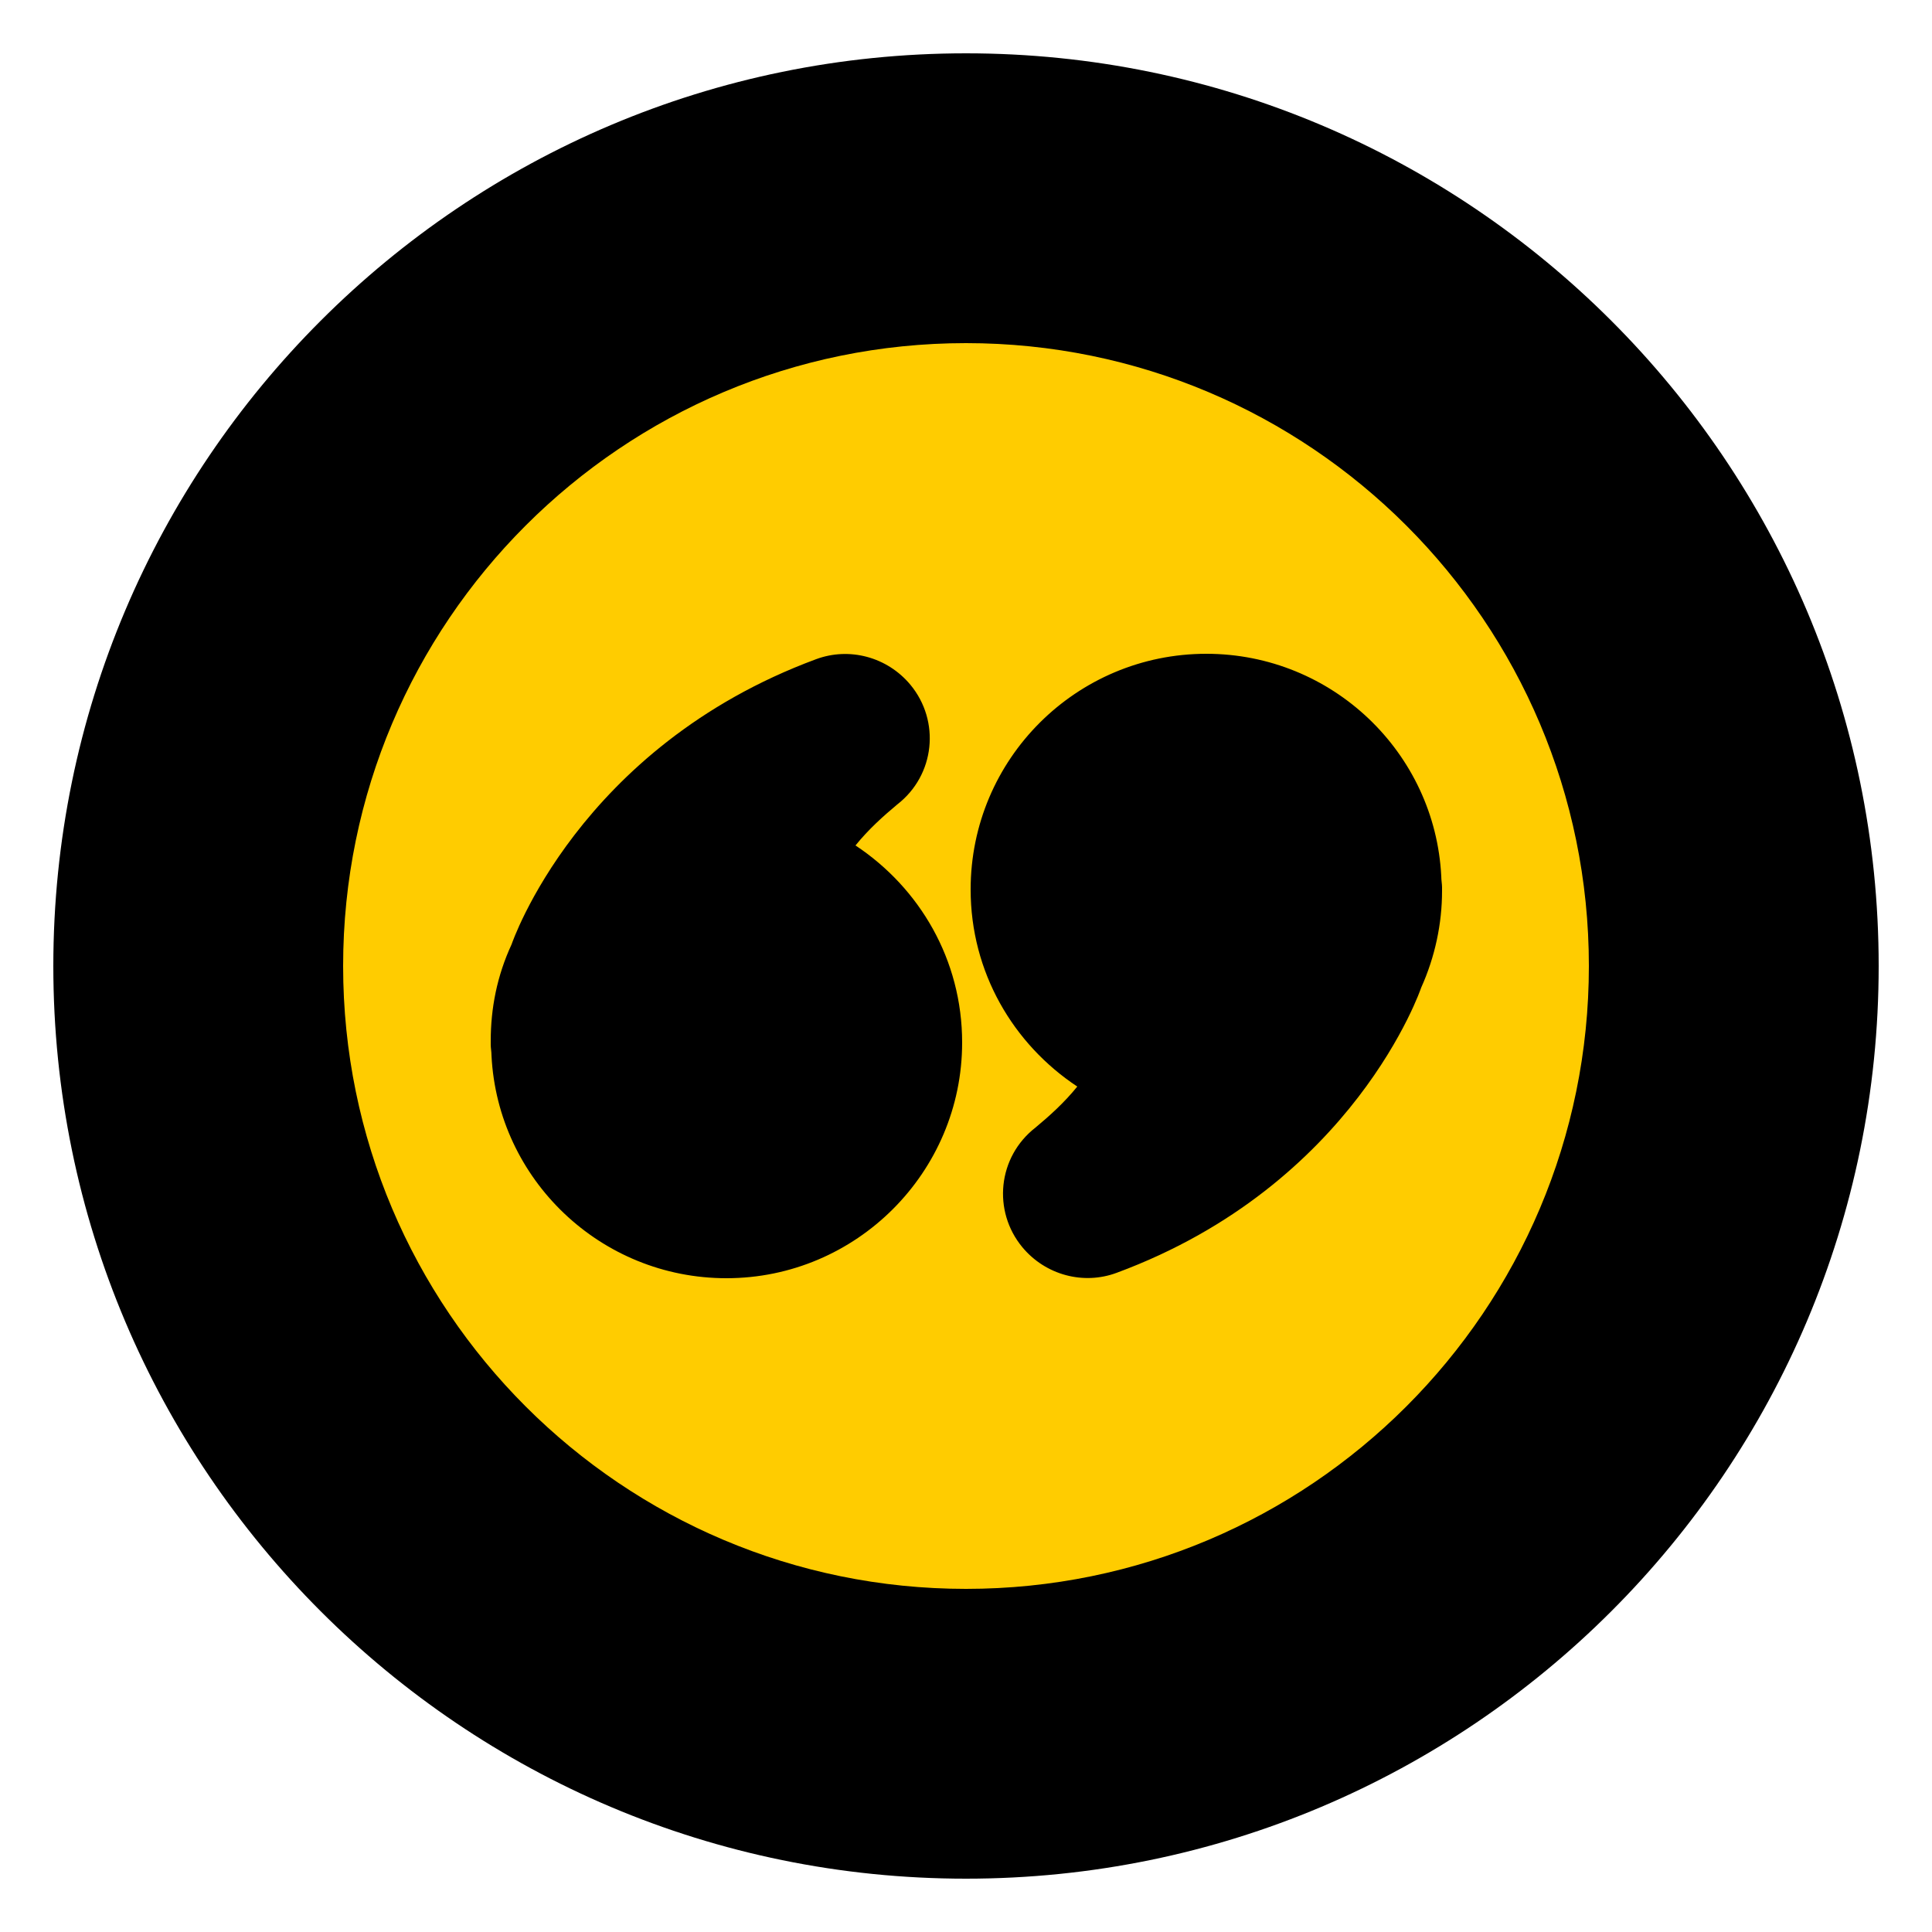 <?xml version="1.0" encoding="utf-8"?>
<!-- Generator: Adobe Illustrator 28.3.0, SVG Export Plug-In . SVG Version: 6.00 Build 0)  -->
<svg version="1.1" id="Capa_1" xmlns="http://www.w3.org/2000/svg" xmlns:xlink="http://www.w3.org/1999/xlink" x="0px" y="0px"
	 viewBox="0 0 250 250" style="enable-background:new 0 0 250 250;" xml:space="preserve">
<style type="text/css">
	.st0{fill:#FFFFFF;}
	.st1{fill:#FFCC00;}
</style>
<g>
	<path d="M125,6.9C59.8,6.9,6.9,59.8,6.9,125S59.8,243.1,125,243.1S243.1,190.2,243.1,125S190.2,6.9,125,6.9z"/>
	<path class="st1" d="M125,44.4c-44.5,0-80.6,36.1-80.6,80.6c0,44.5,36.1,80.6,80.6,80.6s80.6-36.1,80.6-80.6
		C205.6,80.5,169.5,44.4,125,44.4z M94,165.4c-16.3,0-29.6-12.8-30.4-28.8c0-0.5-0.1-1-0.1-1.4c0-0.1,0-0.2,0-0.3c0-0.1,0-0.1,0-0.2
		c0-4.2,0.8-8.4,2.7-12.5c0,0,8.6-25.5,39.4-36.9c4.3-1.6,9.2-0.3,12.2,3.3c3.9,4.7,3.2,11.7-1.7,15.5c-1.8,1.5-3.7,3.2-5.4,5.3
		c8.3,5.5,13.8,14.8,13.8,25.5C124.5,151.7,110.8,165.4,94,165.4z M183.9,127.8c0,0-8.6,25.5-39.4,36.9c-4.3,1.6-9.2,0.3-12.2-3.3
		c-3.9-4.7-3.2-11.7,1.7-15.5c1.8-1.5,3.7-3.2,5.4-5.3c-8.3-5.5-13.8-14.8-13.8-25.5c0-16.9,13.7-30.5,30.5-30.5
		c16.3,0,29.6,12.8,30.4,28.8c0,0.5,0.1,1,0.1,1.4c0,0.1,0,0.2,0,0.3c0,0.1,0,0.1,0,0.2C186.6,119.5,185.7,123.8,183.9,127.8z"/>
</g>
</svg>

